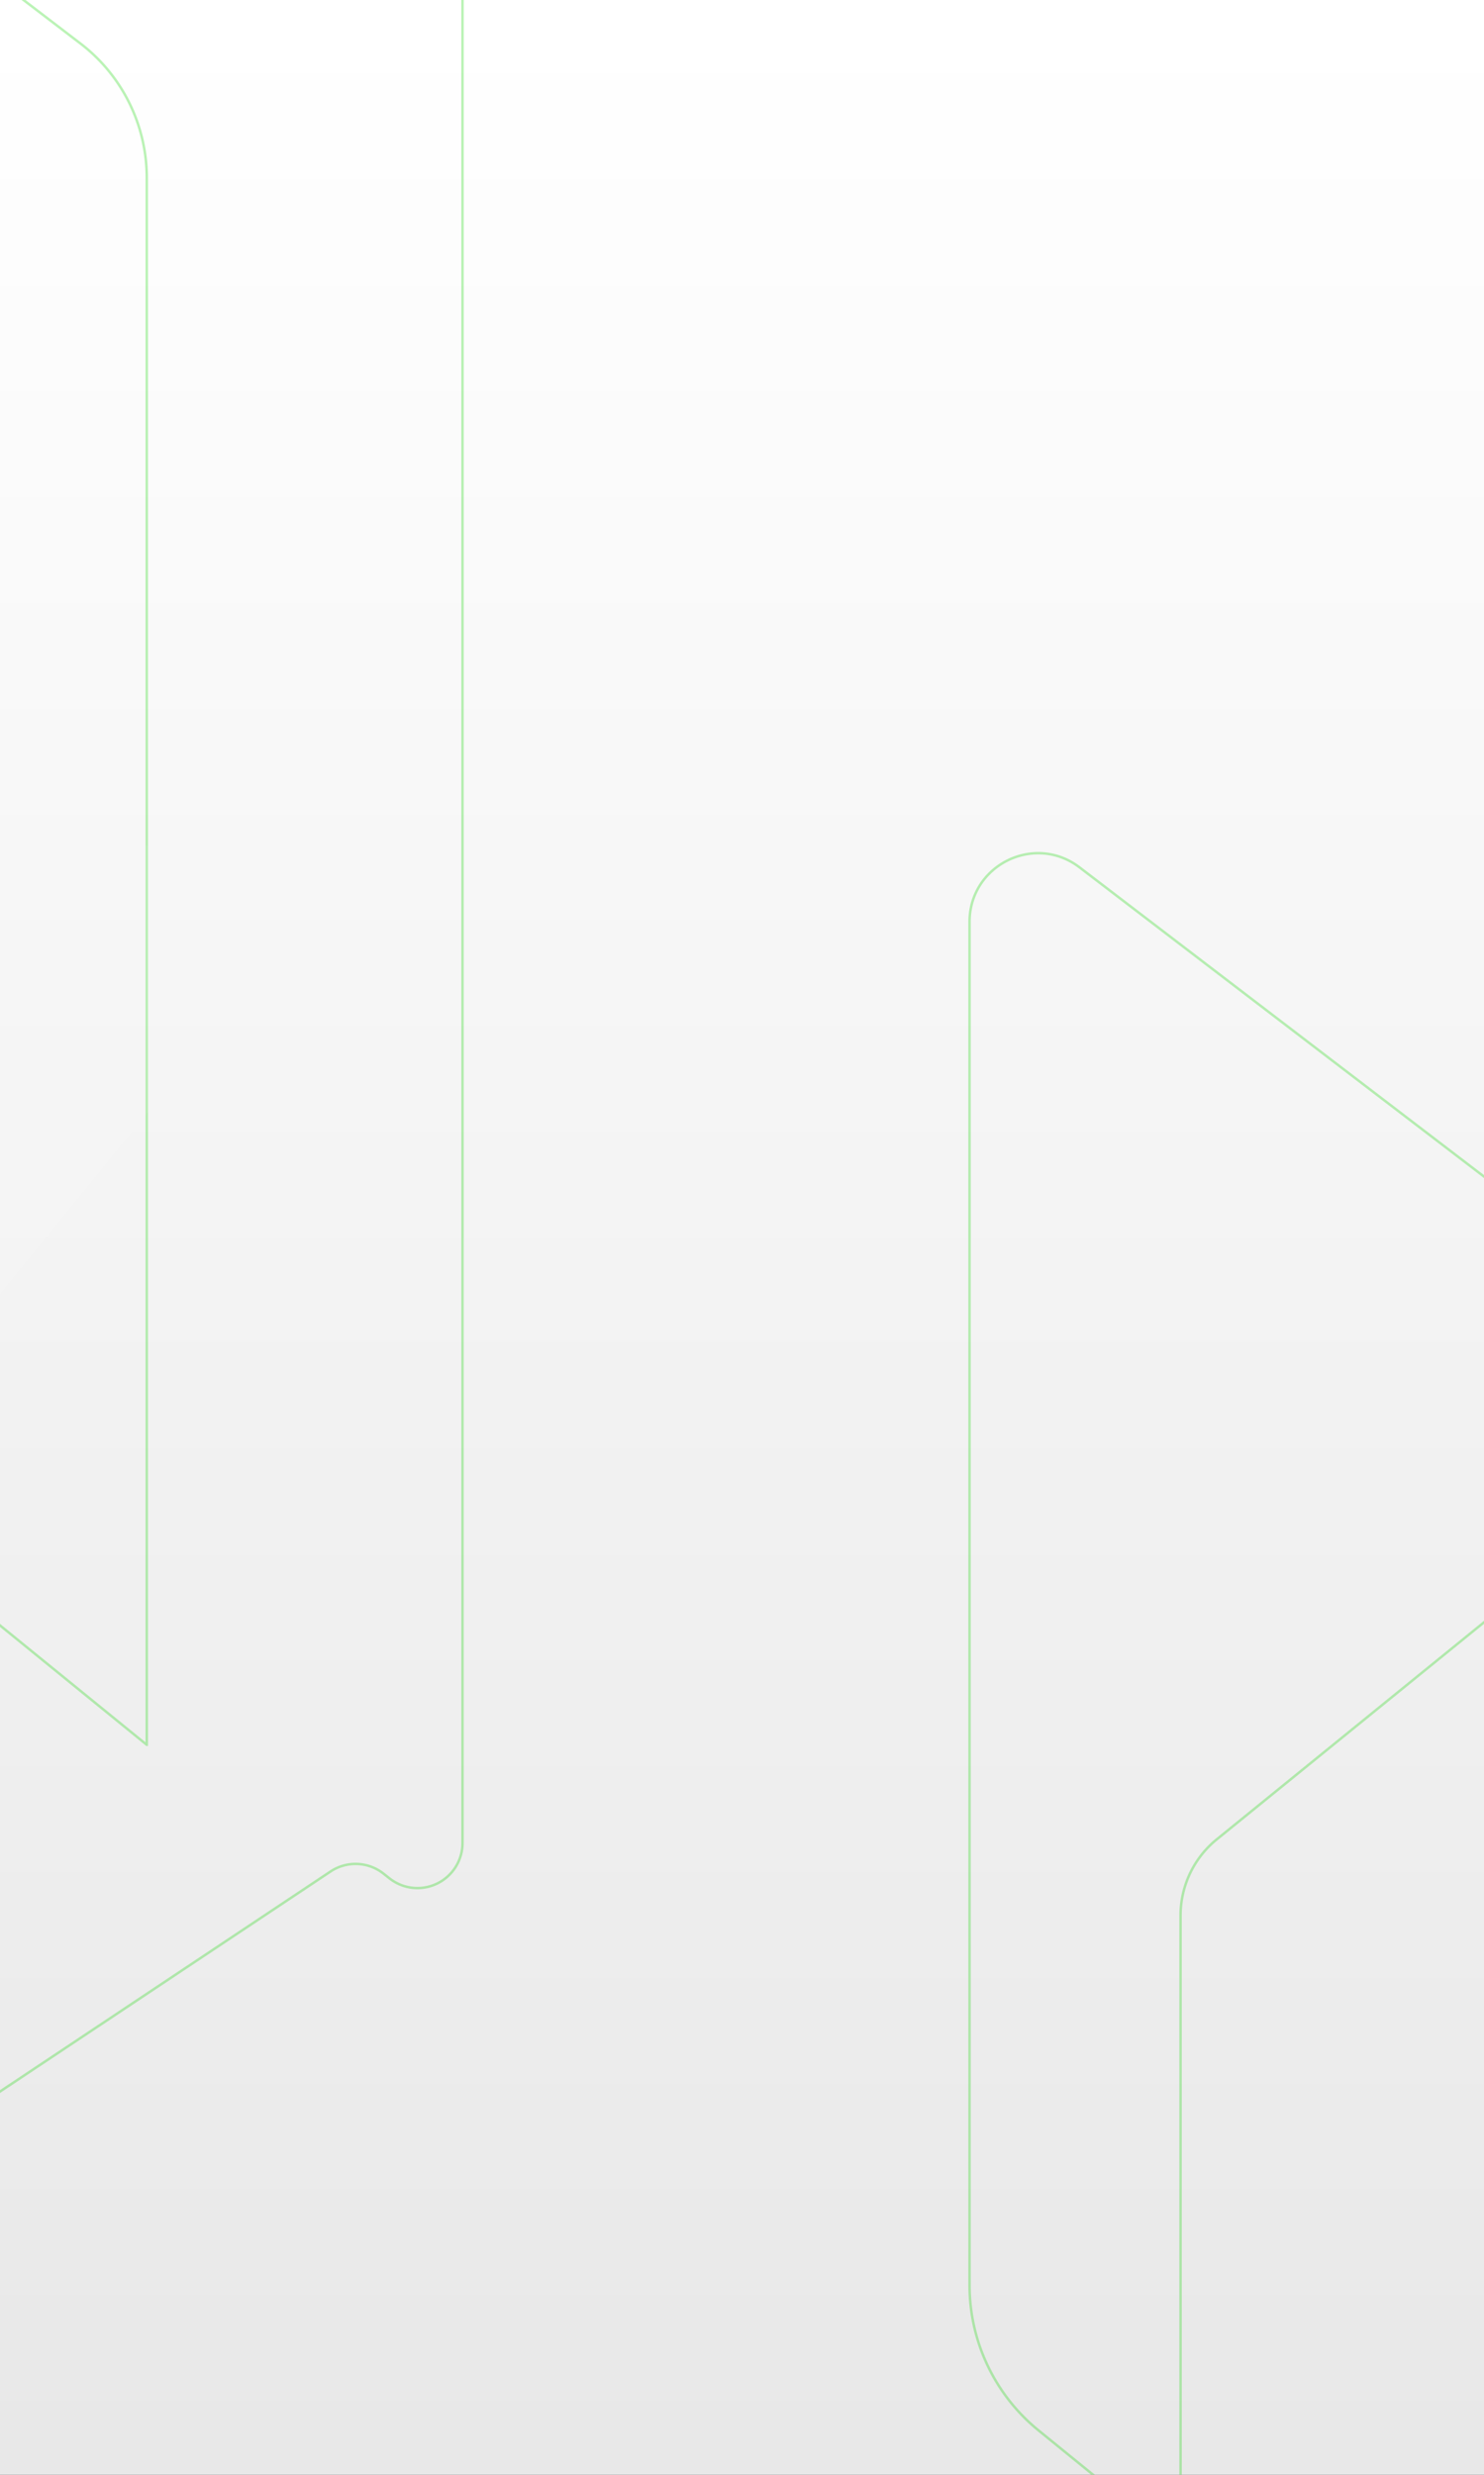 <svg xmlns="http://www.w3.org/2000/svg" xmlns:xlink="http://www.w3.org/1999/xlink" width="1200" height="2000" viewBox="0 0 1200 2000">
  <rect x="0" y="0" width="1200" height="2000" fill="#333333" stroke="none"/>
  <defs>
    <linearGradient id="linear-gradient" x1="0.5" x2="0.5" y2="1" gradientUnits="objectBoundingBox">
      <stop offset="0" stop-color="#fff"/>
      <stop offset="1" stop-color="#e8e8e8"/>
    </linearGradient>
    <clipPath id="clip-Background_Mottu_Auto_Escola">
      <rect width="1200" height="2000"/>
    </clipPath>
  </defs>
  <g id="Background_Mottu_Auto_Escola" data-name="Background  Mottu Auto Escola" clip-path="url(#clip-Background_Mottu_Auto_Escola)">
    <rect width="1200" height="2000" fill="url(#linear-gradient)"/>
    <g id="textura_felps_1_" data-name="textura felps (1)" transform="translate(3156.186 -231.486) rotate(90)" opacity="0.3">
      <path id="Caminho_137" data-name="Caminho 137" d="M2378.41,1436.522v-.062H1112.1a136.627,136.627,0,0,0-108.571,53.681L362.449,2329.2c-27.827,36.424-1.858,88.949,43.981,88.949H1508.379a151.03,151.03,0,0,0,117.185-55.752Z" transform="translate(570.007 -45.962)" fill="none" stroke="#1bd60b" stroke-width="2"/>
      <path id="Caminho_139" data-name="Caminho 139" d="M2985.415,2350.957l-600.828-903.068a36.433,36.433,0,0,1,1.725-42.746l3.885-4.925a36.453,36.453,0,0,0,1.876-42.514h0a36.44,36.44,0,0,0-30.494-16.483H332.343a57.125,57.125,0,0,0-47.964,26.094h0a59.96,59.96,0,0,0,3.787,70.368l763.568,940.631a79.179,79.179,0,0,0,61.469,29.276H2955.071C2984.17,2407.58,3001.533,2375.174,2985.415,2350.957Z" transform="translate(666.23 -206.034)" fill="none" stroke="#1bd60b" stroke-width="2"/>
    </g>
    <g id="textura_felps_1_2" data-name="textura felps (1)" transform="translate(1509.186 -1538.398) rotate(90)" opacity="0.3">
      <path id="Caminho_137-2" data-name="Caminho 137" d="M2378.41,1436.522v-.062H1112.1a136.627,136.627,0,0,0-108.571,53.681L362.449,2329.2c-27.827,36.424-1.858,88.949,43.981,88.949H1508.379a151.03,151.03,0,0,0,117.185-55.752Z" transform="translate(570.007 -45.962)" fill="none" stroke="#1bd60b" stroke-width="2"/>
      <path id="Caminho_139-2" data-name="Caminho 139" d="M2985.415,2350.957l-600.828-903.068a36.433,36.433,0,0,1,1.725-42.746l3.885-4.925a36.453,36.453,0,0,0,1.876-42.514h0a36.44,36.44,0,0,0-30.494-16.483H332.343a57.125,57.125,0,0,0-47.964,26.094h0a59.96,59.96,0,0,0,3.787,70.368l763.568,940.631a79.179,79.179,0,0,0,61.469,29.276H2955.071C2984.17,2407.58,3001.533,2375.174,2985.415,2350.957Z" transform="translate(666.23 -206.034)" fill="none" stroke="#1bd60b" stroke-width="2"/>
    </g>
    <path id="Caminho_137-3" data-name="Caminho 137" d="M1161.809,1436.485v-.025H655.376a54.641,54.641,0,0,0-43.421,21.469L355.566,1793.492a22.135,22.135,0,0,0,17.589,35.573h440.7a60.4,60.4,0,0,0,46.866-22.3Z" transform="translate(-867.035 -752.943)" fill="#fff" opacity="0.05"/>
  </g>
</svg>
